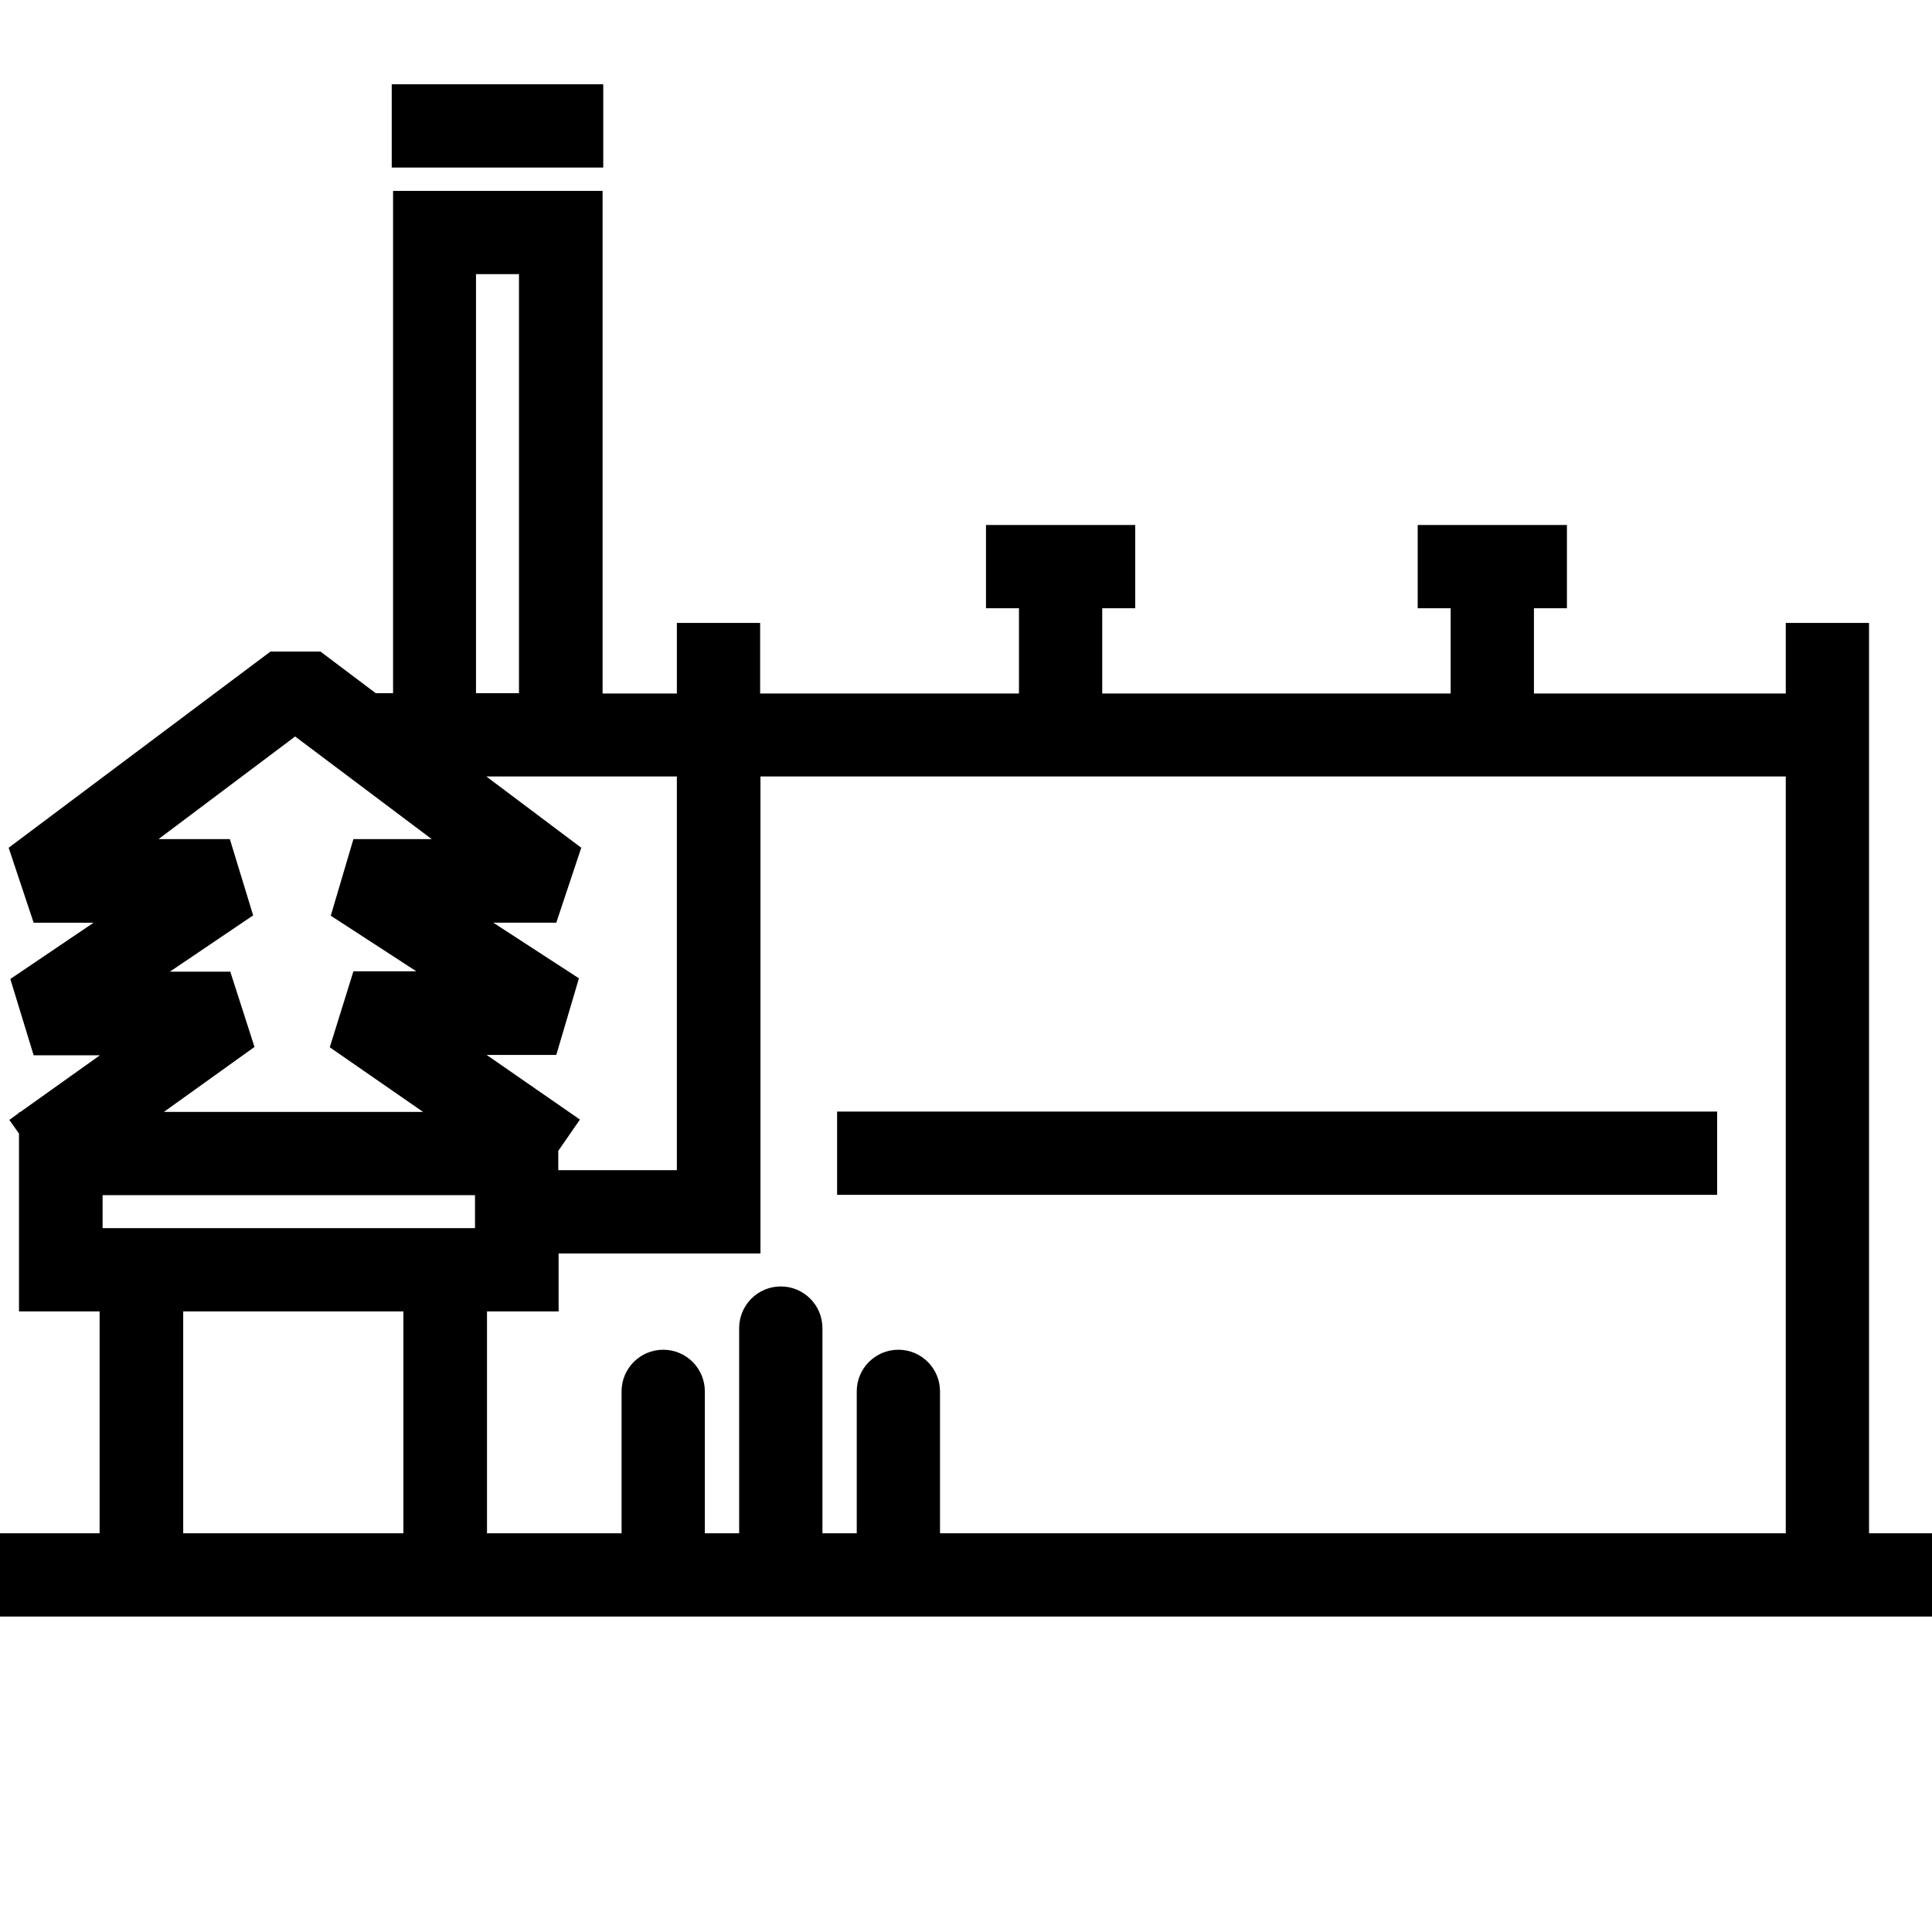 <svg id="Layer_3" xmlns="http://www.w3.org/2000/svg" viewBox="0 0 58 58"><defs><style>.cls-1{fill:currentColor;}</style></defs><path class="cls-1" d="M56.11,46.03v-27.33h-2.5v2.12h-7.56v-2.56h.99v-2.5h-4.48v2.5h.99v2.56h-10.46v-2.56h.99v-2.5h-4.48v2.5h.99v2.56h-7.77v-2.12h-2.5v2.12h-2.23V5.73h-6.29v15.08h-.52l-1.66-1.25h-1.5L.26,25.45l.75,2.25h1.8l-2.5,1.69.7,2.29h1.99l-2.4,1.71h-.03v.02l-.29.21.29.41v5.34h2.42v6.66H0v2.5h58v-2.5h-1.89ZM53.61,23.31v22.72h-25.39v-4.26c0-.69-.56-1.25-1.25-1.25s-1.25.56-1.25,1.25v4.26h-1.03v-6.16c0-.69-.56-1.25-1.25-1.25s-1.25.56-1.25,1.25v6.16h-1.03v-4.26c0-.69-.56-1.25-1.25-1.25s-1.25.56-1.25,1.25v4.26h-4.04v-6.66h2.15v-1.74h6.06v-14.32h30.79ZM3.08,36.87v-.99h11.18v.99H3.08ZM20.32,35.13h-3.56v-.58l.65-.94-2.8-1.94h2.09l.68-2.3-2.57-1.67h1.89l.75-2.25-2.85-2.14h5.72v11.82ZM14.29,8.23h1.29v12.58h-1.29v-12.58ZM6.9,29.17h-1.8l2.5-1.69-.7-2.29h-2.14l4.1-3.08,4.1,3.08h-2.35l-.68,2.3,2.57,1.67h-1.89l-.71,2.28,2.8,1.94h-7.78l2.72-1.95-.73-2.27ZM5.5,39.37h6.61v6.66h-6.61v-6.66Z"/><rect class="cls-1" x="25.13" y="33.37" width="26.42" height="2.5"/><rect class="cls-1" x="11.76" y="2.53" width="6.35" height="2.5"/></svg>